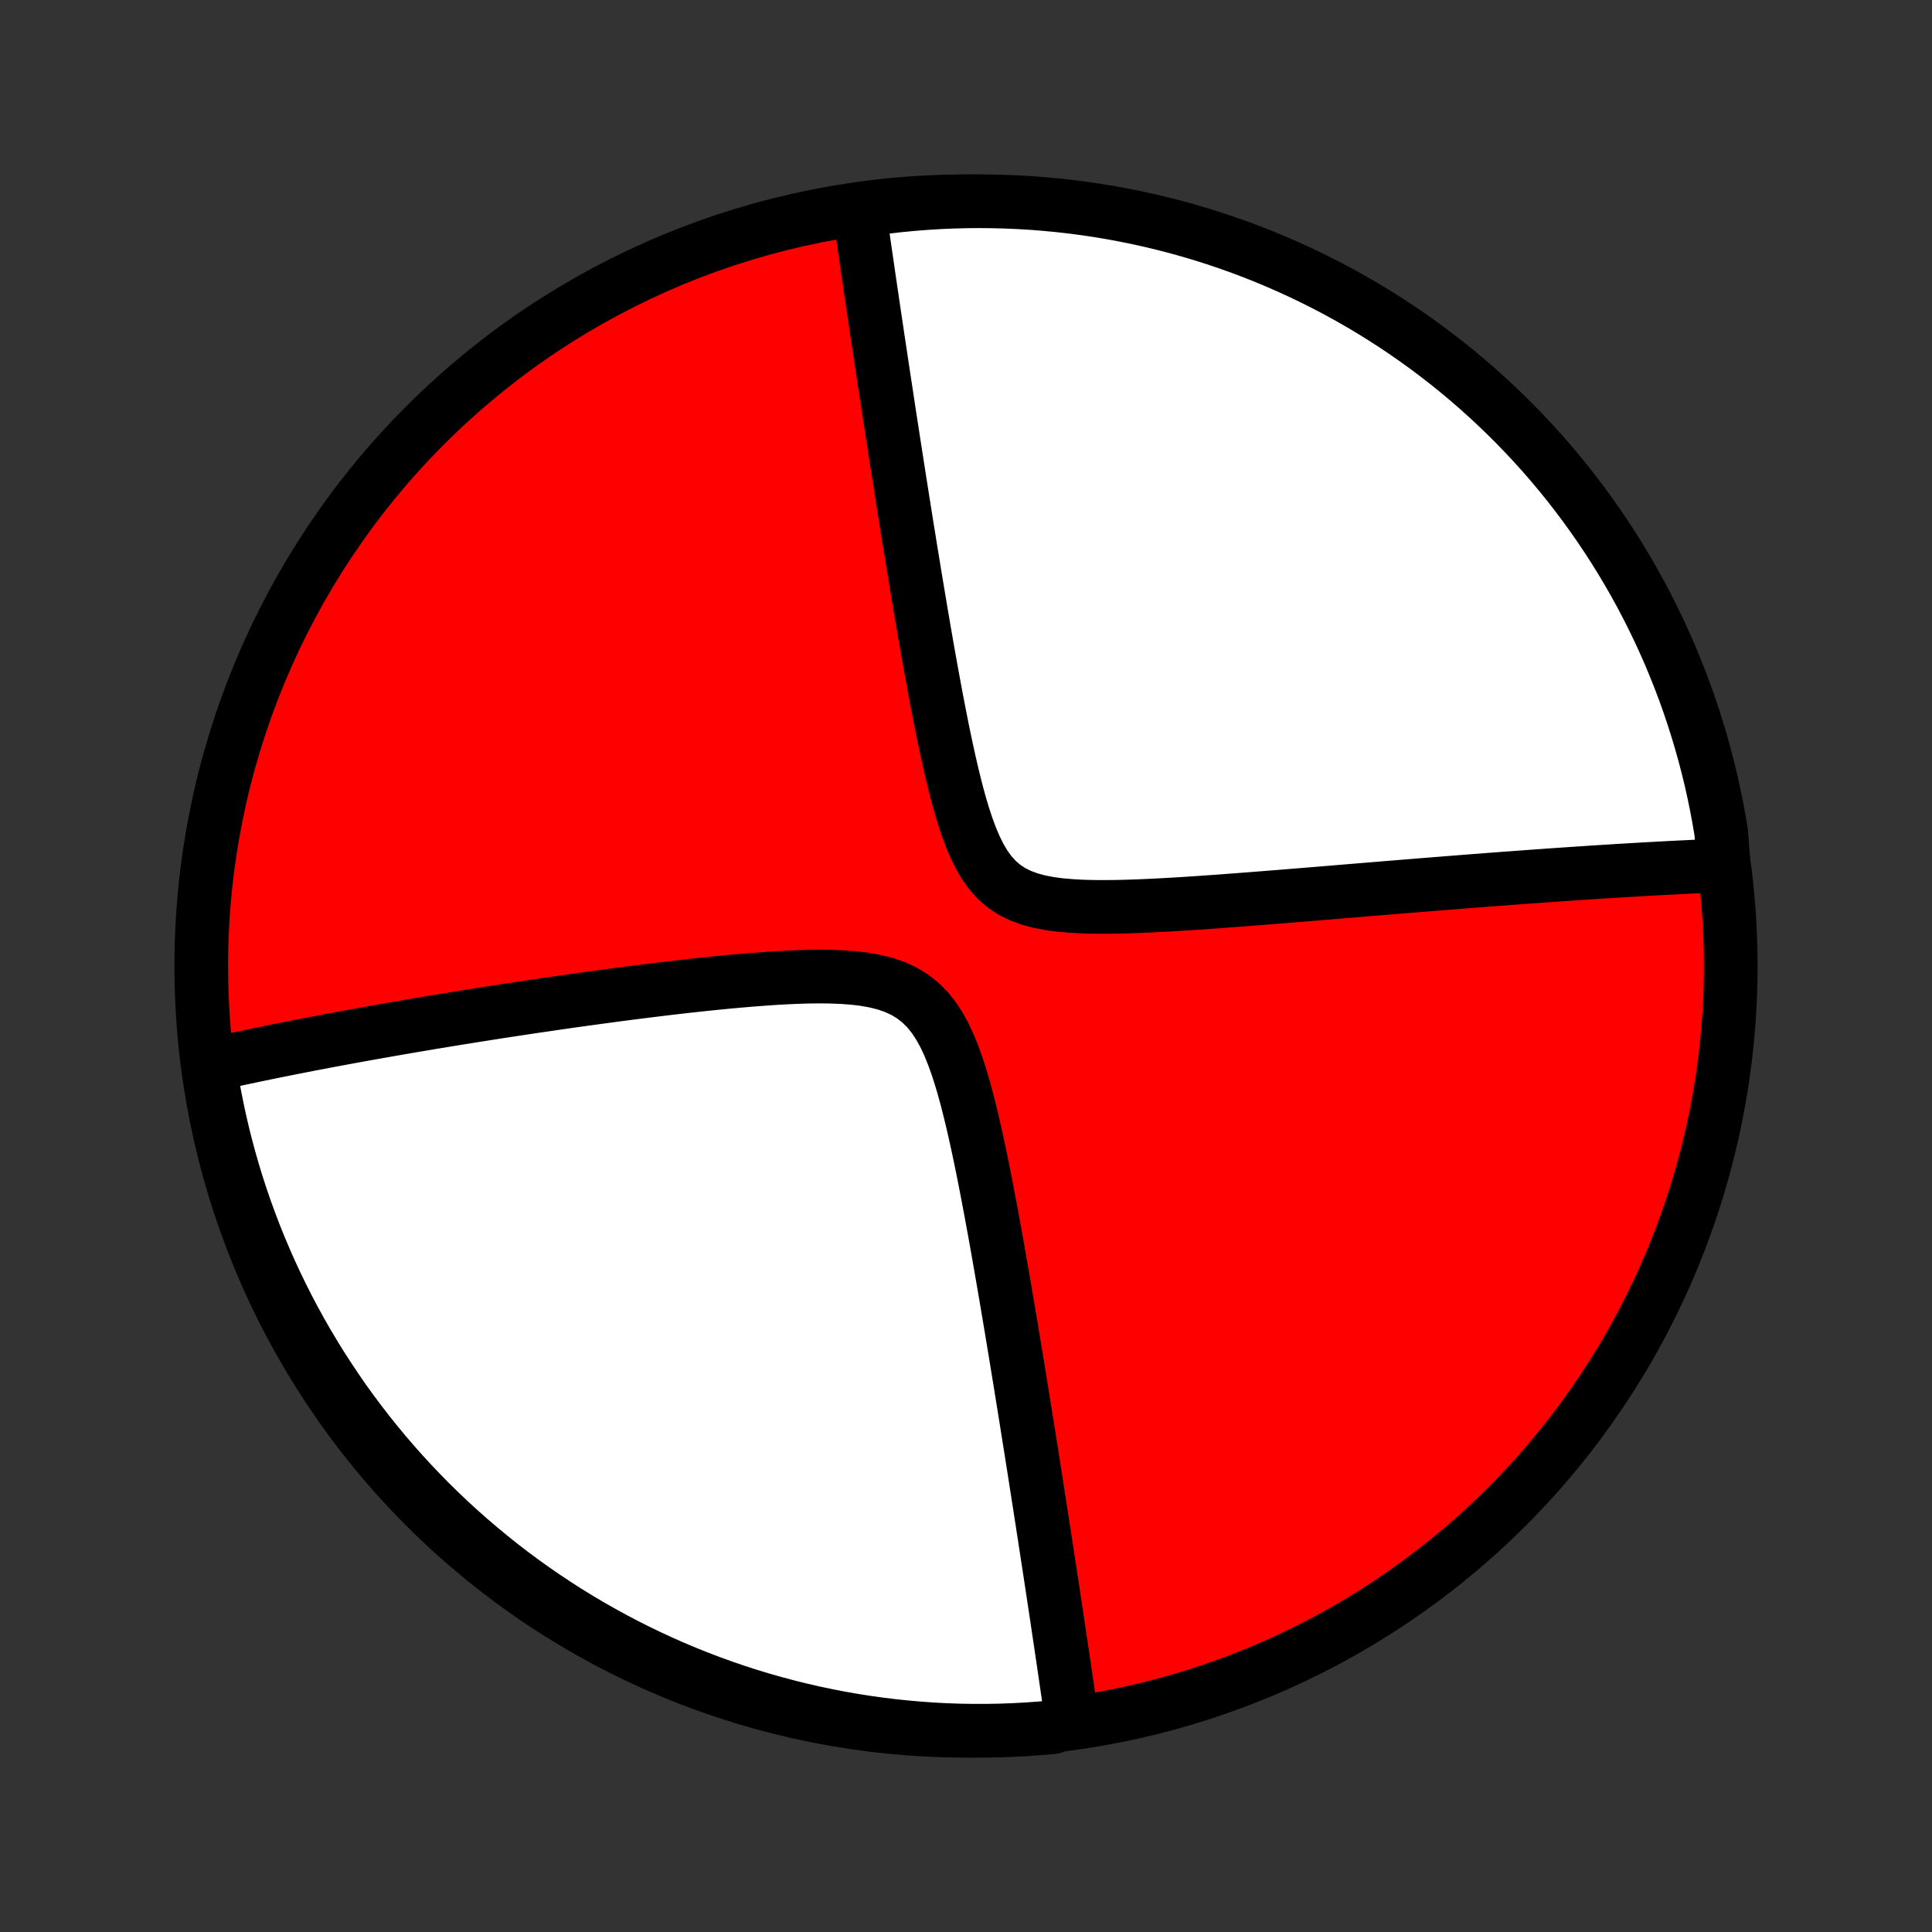 <?xml version="1.0" encoding="utf-8" standalone="no"?>
<!DOCTYPE svg PUBLIC "-//W3C//DTD SVG 1.1//EN"
  "http://www.w3.org/Graphics/SVG/1.1/DTD/svg11.dtd">
<!-- Created with matplotlib (http://matplotlib.org/) -->
<svg height="72pt" version="1.1" viewBox="0 0 72 72" width="72pt" xmlns="http://www.w3.org/2000/svg" xmlns:xlink="http://www.w3.org/1999/xlink">
 <rect x="0" y="0" width="72" height="72" fill="#333333" stroke="none"/>
 <defs>
  <style type="text/css">
*{stroke-linecap:butt;stroke-linejoin:round;}
  </style>
 </defs>
 <g id="figure_1">
  <g id="patch_1">
   <path d="
M0 72
L72 72
L72 0
L0 0
z
" style="fill:none;"/>
  </g>
  <g id="axes_1">
   <g id="PatchCollection_1">
    <defs>
     <path d="
M36 -7.5
C43.558 -7.5 50.808 -10.503 56.153 -15.848
C61.497 -21.192 64.5 -28.442 64.5 -36
C64.5 -43.558 61.497 -50.808 56.153 -56.153
C50.808 -61.497 43.558 -64.5 36 -64.5
C28.442 -64.5 21.192 -61.497 15.848 -56.153
C10.503 -50.808 7.5 -43.558 7.5 -36
C7.5 -28.442 10.503 -21.192 15.848 -15.848
C21.192 -10.503 28.442 -7.5 36 -7.5
z
" id="C0_0_a811fe30f3"/>
     <path d="
M39.969 -7.913
L39.944 -8.09
L39.894 -8.267
L39.868 -8.445
L39.842 -8.625
L39.816 -8.805
L39.789 -8.987
L39.763 -9.17
L39.736 -9.354
L39.709 -9.539
L39.681 -9.726
L39.654 -9.914
L39.626 -10.103
L39.598 -10.294
L39.569 -10.487
L39.541 -10.681
L39.511 -10.877
L39.482 -11.075
L39.452 -11.274
L39.422 -11.476
L39.392 -11.679
L39.361 -11.884
L39.33 -12.092
L39.298 -12.301
L39.266 -12.513
L39.234 -12.727
L39.201 -12.944
L39.168 -13.163
L39.134 -13.384
L39.1 -13.608
L39.065 -13.835
L39.03 -14.064
L38.994 -14.297
L38.958 -14.532
L38.922 -14.77
L38.884 -15.011
L38.847 -15.256
L38.808 -15.504
L38.769 -15.755
L38.73 -16.01
L38.689 -16.268
L38.648 -16.53
L38.607 -16.796
L38.565 -17.065
L38.522 -17.338
L38.478 -17.616
L38.434 -17.897
L38.388 -18.183
L38.342 -18.472
L38.295 -18.767
L38.248 -19.065
L38.199 -19.368
L38.15 -19.676
L38.099 -19.988
L38.048 -20.306
L37.996 -20.628
L37.943 -20.954
L37.889 -21.286
L37.833 -21.623
L37.777 -21.964
L37.719 -22.311
L37.661 -22.663
L37.601 -23.019
L37.54 -23.381
L37.478 -23.748
L37.414 -24.119
L37.349 -24.496
L37.283 -24.877
L37.215 -25.264
L37.146 -25.654
L37.075 -26.05
L37.002 -26.449
L36.928 -26.853
L36.851 -27.26
L36.773 -27.671
L36.692 -28.085
L36.609 -28.502
L36.523 -28.921
L36.433 -29.342
L36.34 -29.764
L36.243 -30.186
L36.142 -30.608
L36.035 -31.027
L35.922 -31.444
L35.8 -31.855
L35.67 -32.26
L35.528 -32.656
L35.373 -33.04
L35.202 -33.408
L35.011 -33.757
L34.798 -34.081
L34.56 -34.378
L34.295 -34.642
L34.003 -34.87
L33.685 -35.063
L33.342 -35.22
L32.978 -35.344
L32.597 -35.438
L32.202 -35.508
L31.795 -35.556
L31.38 -35.586
L30.958 -35.602
L30.533 -35.607
L30.105 -35.602
L29.675 -35.588
L29.245 -35.569
L28.816 -35.544
L28.388 -35.514
L27.962 -35.481
L27.538 -35.445
L27.118 -35.407
L26.701 -35.366
L26.288 -35.324
L25.879 -35.28
L25.474 -35.235
L25.073 -35.189
L24.677 -35.142
L24.287 -35.094
L23.901 -35.046
L23.52 -34.998
L23.144 -34.949
L22.773 -34.9
L22.408 -34.851
L22.048 -34.802
L21.693 -34.753
L21.343 -34.704
L20.998 -34.655
L20.659 -34.606
L20.325 -34.557
L19.995 -34.509
L19.671 -34.461
L19.352 -34.413
L19.038 -34.365
L18.729 -34.318
L18.424 -34.271
L18.124 -34.224
L17.829 -34.177
L17.538 -34.131
L17.252 -34.085
L16.97 -34.04
L16.692 -33.994
L16.419 -33.949
L16.149 -33.905
L15.884 -33.86
L15.622 -33.816
L15.365 -33.773
L15.111 -33.729
L14.86 -33.686
L14.613 -33.643
L14.37 -33.6
L14.129 -33.558
L13.892 -33.516
L13.659 -33.474
L13.428 -33.433
L13.2 -33.391
L12.975 -33.35
L12.753 -33.309
L12.534 -33.268
L12.317 -33.228
L12.103 -33.188
L11.891 -33.147
L11.682 -33.107
L11.475 -33.068
L11.271 -33.028
L11.069 -32.988
L10.868 -32.949
L10.67 -32.909
L10.474 -32.87
L10.28 -32.831
L10.087 -32.792
L9.897 -32.753
L9.708 -32.714
L9.521 -32.675
L9.335 -32.636
L9.152 -32.597
L8.969 -32.558
L8.788 -32.519
L8.609 -32.48
L8.431 -32.441
L8.254 -32.402
L8.078 -32.363
L7.904 -32.324
L7.816 -32.284
L7.894 -31.771
L7.98 -31.279
L8.076 -30.79
L8.179 -30.302
L8.291 -29.815
L8.412 -29.33
L8.541 -28.848
L8.678 -28.367
L8.824 -27.889
L8.978 -27.414
L9.14 -26.941
L9.311 -26.471
L9.489 -26.003
L9.676 -25.539
L9.871 -25.078
L10.073 -24.62
L10.284 -24.166
L10.502 -23.715
L10.728 -23.268
L10.962 -22.825
L11.203 -22.386
L11.452 -21.951
L11.709 -21.521
L11.972 -21.094
L12.244 -20.673
L12.522 -20.256
L12.807 -19.843
L13.1 -19.436
L13.4 -19.034
L13.706 -18.637
L14.019 -18.245
L14.339 -17.859
L14.666 -17.478
L14.999 -17.103
L15.338 -16.733
L15.684 -16.37
L16.036 -16.012
L16.394 -15.661
L16.758 -15.315
L17.128 -14.976
L17.504 -14.644
L17.885 -14.318
L18.272 -13.998
L18.664 -13.685
L19.061 -13.379
L19.464 -13.08
L19.871 -12.788
L20.284 -12.503
L20.701 -12.225
L21.123 -11.954
L21.55 -11.691
L21.981 -11.435
L22.416 -11.187
L22.855 -10.946
L23.299 -10.712
L23.746 -10.487
L24.197 -10.269
L24.651 -10.059
L25.109 -9.857
L25.57 -9.663
L26.035 -9.477
L26.502 -9.299
L26.973 -9.129
L27.446 -8.967
L27.922 -8.814
L28.4 -8.669
L28.881 -8.532
L29.363 -8.404
L29.848 -8.284
L30.335 -8.172
L30.823 -8.069
L31.313 -7.974
L31.804 -7.888
L32.297 -7.811
L32.791 -7.742
L33.285 -7.681
L33.781 -7.63
L34.277 -7.587
L34.774 -7.552
L35.271 -7.526
L35.768 -7.509
L36.266 -7.501
L36.763 -7.501
L37.26 -7.51
L37.757 -7.528
L38.253 -7.554
L38.748 -7.589
L39.243 -7.633
z
" id="C0_1_dd23080af7"/>
     <path d="
M64.234 -39.751
L64.057 -39.744
L63.878 -39.736
L63.698 -39.729
L63.517 -39.721
L63.334 -39.712
L63.15 -39.704
L62.965 -39.695
L62.779 -39.686
L62.591 -39.677
L62.401 -39.667
L62.21 -39.658
L62.017 -39.647
L61.823 -39.637
L61.626 -39.626
L61.428 -39.615
L61.228 -39.604
L61.026 -39.592
L60.822 -39.58
L60.616 -39.568
L60.408 -39.556
L60.197 -39.543
L59.984 -39.529
L59.769 -39.516
L59.551 -39.502
L59.331 -39.488
L59.108 -39.473
L58.883 -39.458
L58.654 -39.443
L58.423 -39.427
L58.189 -39.411
L57.951 -39.395
L57.711 -39.378
L57.467 -39.36
L57.22 -39.343
L56.97 -39.325
L56.716 -39.306
L56.459 -39.287
L56.197 -39.268
L55.933 -39.248
L55.664 -39.228
L55.391 -39.207
L55.114 -39.185
L54.834 -39.164
L54.548 -39.142
L54.259 -39.119
L53.965 -39.096
L53.667 -39.072
L53.364 -39.048
L53.056 -39.023
L52.744 -38.998
L52.426 -38.972
L52.104 -38.946
L51.777 -38.919
L51.445 -38.892
L51.108 -38.864
L50.766 -38.836
L50.419 -38.807
L50.066 -38.778
L49.709 -38.748
L49.346 -38.718
L48.978 -38.688
L48.604 -38.657
L48.226 -38.627
L47.843 -38.595
L47.454 -38.564
L47.061 -38.533
L46.663 -38.502
L46.261 -38.471
L45.854 -38.44
L45.442 -38.409
L45.027 -38.38
L44.608 -38.351
L44.186 -38.323
L43.761 -38.297
L43.333 -38.273
L42.904 -38.251
L42.473 -38.232
L42.042 -38.217
L41.611 -38.206
L41.181 -38.202
L40.755 -38.204
L40.333 -38.215
L39.917 -38.238
L39.509 -38.273
L39.113 -38.326
L38.731 -38.4
L38.367 -38.497
L38.024 -38.624
L37.705 -38.783
L37.413 -38.977
L37.148 -39.206
L36.91 -39.471
L36.697 -39.767
L36.507 -40.091
L36.336 -40.439
L36.181 -40.805
L36.039 -41.188
L35.909 -41.581
L35.788 -41.984
L35.675 -42.394
L35.569 -42.807
L35.468 -43.224
L35.372 -43.642
L35.28 -44.061
L35.191 -44.48
L35.105 -44.897
L35.023 -45.312
L34.943 -45.724
L34.865 -46.134
L34.79 -46.54
L34.716 -46.943
L34.644 -47.342
L34.574 -47.736
L34.506 -48.126
L34.439 -48.511
L34.374 -48.892
L34.31 -49.268
L34.248 -49.639
L34.187 -50.005
L34.127 -50.365
L34.068 -50.721
L34.011 -51.072
L33.954 -51.417
L33.899 -51.757
L33.845 -52.093
L33.792 -52.423
L33.74 -52.748
L33.689 -53.068
L33.639 -53.383
L33.59 -53.694
L33.542 -53.999
L33.495 -54.3
L33.448 -54.597
L33.403 -54.889
L33.358 -55.176
L33.314 -55.459
L33.271 -55.737
L33.229 -56.012
L33.187 -56.282
L33.146 -56.548
L33.106 -56.811
L33.067 -57.069
L33.028 -57.324
L32.99 -57.575
L32.952 -57.822
L32.915 -58.066
L32.879 -58.307
L32.843 -58.544
L32.808 -58.779
L32.773 -59.01
L32.739 -59.238
L32.705 -59.463
L32.672 -59.685
L32.639 -59.904
L32.607 -60.121
L32.575 -60.335
L32.544 -60.547
L32.513 -60.756
L32.483 -60.963
L32.452 -61.167
L32.423 -61.369
L32.393 -61.569
L32.364 -61.767
L32.336 -61.963
L32.308 -62.157
L32.28 -62.349
L32.252 -62.539
L32.225 -62.727
L32.198 -62.914
L32.172 -63.099
L32.145 -63.282
L32.119 -63.464
L32.093 -63.644
L32.068 -63.823
L32.043 -64.001
L32.505 -64.177
L32.999 -64.285
L33.494 -64.342
L33.99 -64.39
L34.487 -64.429
L34.983 -64.46
L35.481 -64.482
L35.978 -64.495
L36.475 -64.5
L36.973 -64.496
L37.47 -64.483
L37.966 -64.462
L38.462 -64.432
L38.957 -64.393
L39.452 -64.346
L39.945 -64.29
L40.437 -64.226
L40.927 -64.153
L41.417 -64.071
L41.904 -63.98
L42.39 -63.882
L42.873 -63.775
L43.355 -63.659
L43.835 -63.535
L44.312 -63.402
L44.786 -63.261
L45.258 -63.112
L45.727 -62.954
L46.193 -62.789
L46.656 -62.615
L47.116 -62.433
L47.572 -62.243
L48.025 -62.045
L48.474 -61.839
L48.919 -61.625
L49.361 -61.404
L49.798 -61.174
L50.231 -60.937
L50.66 -60.693
L51.084 -60.441
L51.504 -60.181
L51.919 -59.914
L52.329 -59.64
L52.734 -59.358
L53.134 -59.07
L53.529 -58.774
L53.919 -58.472
L54.303 -58.162
L54.681 -57.846
L55.054 -57.524
L55.421 -57.194
L55.782 -56.858
L56.137 -56.516
L56.486 -56.168
L56.829 -55.813
L57.165 -55.453
L57.495 -55.087
L57.818 -54.714
L58.135 -54.336
L58.445 -53.953
L58.748 -53.564
L59.044 -53.169
L59.333 -52.77
L59.615 -52.365
L59.89 -51.955
L60.158 -51.541
L60.418 -51.121
L60.671 -50.697
L60.916 -50.269
L61.154 -49.836
L61.384 -49.399
L61.606 -48.958
L61.821 -48.513
L62.027 -48.064
L62.226 -47.612
L62.416 -47.156
L62.599 -46.697
L62.774 -46.234
L62.94 -45.768
L63.098 -45.299
L63.248 -44.828
L63.39 -44.353
L63.523 -43.877
L63.648 -43.398
L63.765 -42.916
L63.873 -42.432
L63.972 -41.947
L64.063 -41.459
L64.146 -40.971
z
" id="C0_2_3151c1acd2"/>
    </defs>
    <g clip-path="url(#p1bffca34e9)">
     <use style="fill:#ff0000;stroke:#000000;stroke-width:2.0;" x="0.0" xlink:href="#C0_0_a811fe30f3" y="72.0"/>
    </g>
    <g clip-path="url(#p1bffca34e9)">
     <use style="fill:#ffffff;stroke:#000000;stroke-width:2.0;" x="0.0" xlink:href="#C0_1_dd23080af7" y="72.0"/>
    </g>
    <g clip-path="url(#p1bffca34e9)">
     <use style="fill:#ffffff;stroke:#000000;stroke-width:2.0;" x="0.0" xlink:href="#C0_2_3151c1acd2" y="72.0"/>
    </g>
   </g>
  </g>
 </g>
 <defs>
  <clipPath id="p1bffca34e9">
   <rect height="72.0" width="72.0" x="0.0" y="0.0"/>
  </clipPath>
 </defs>
</svg>
